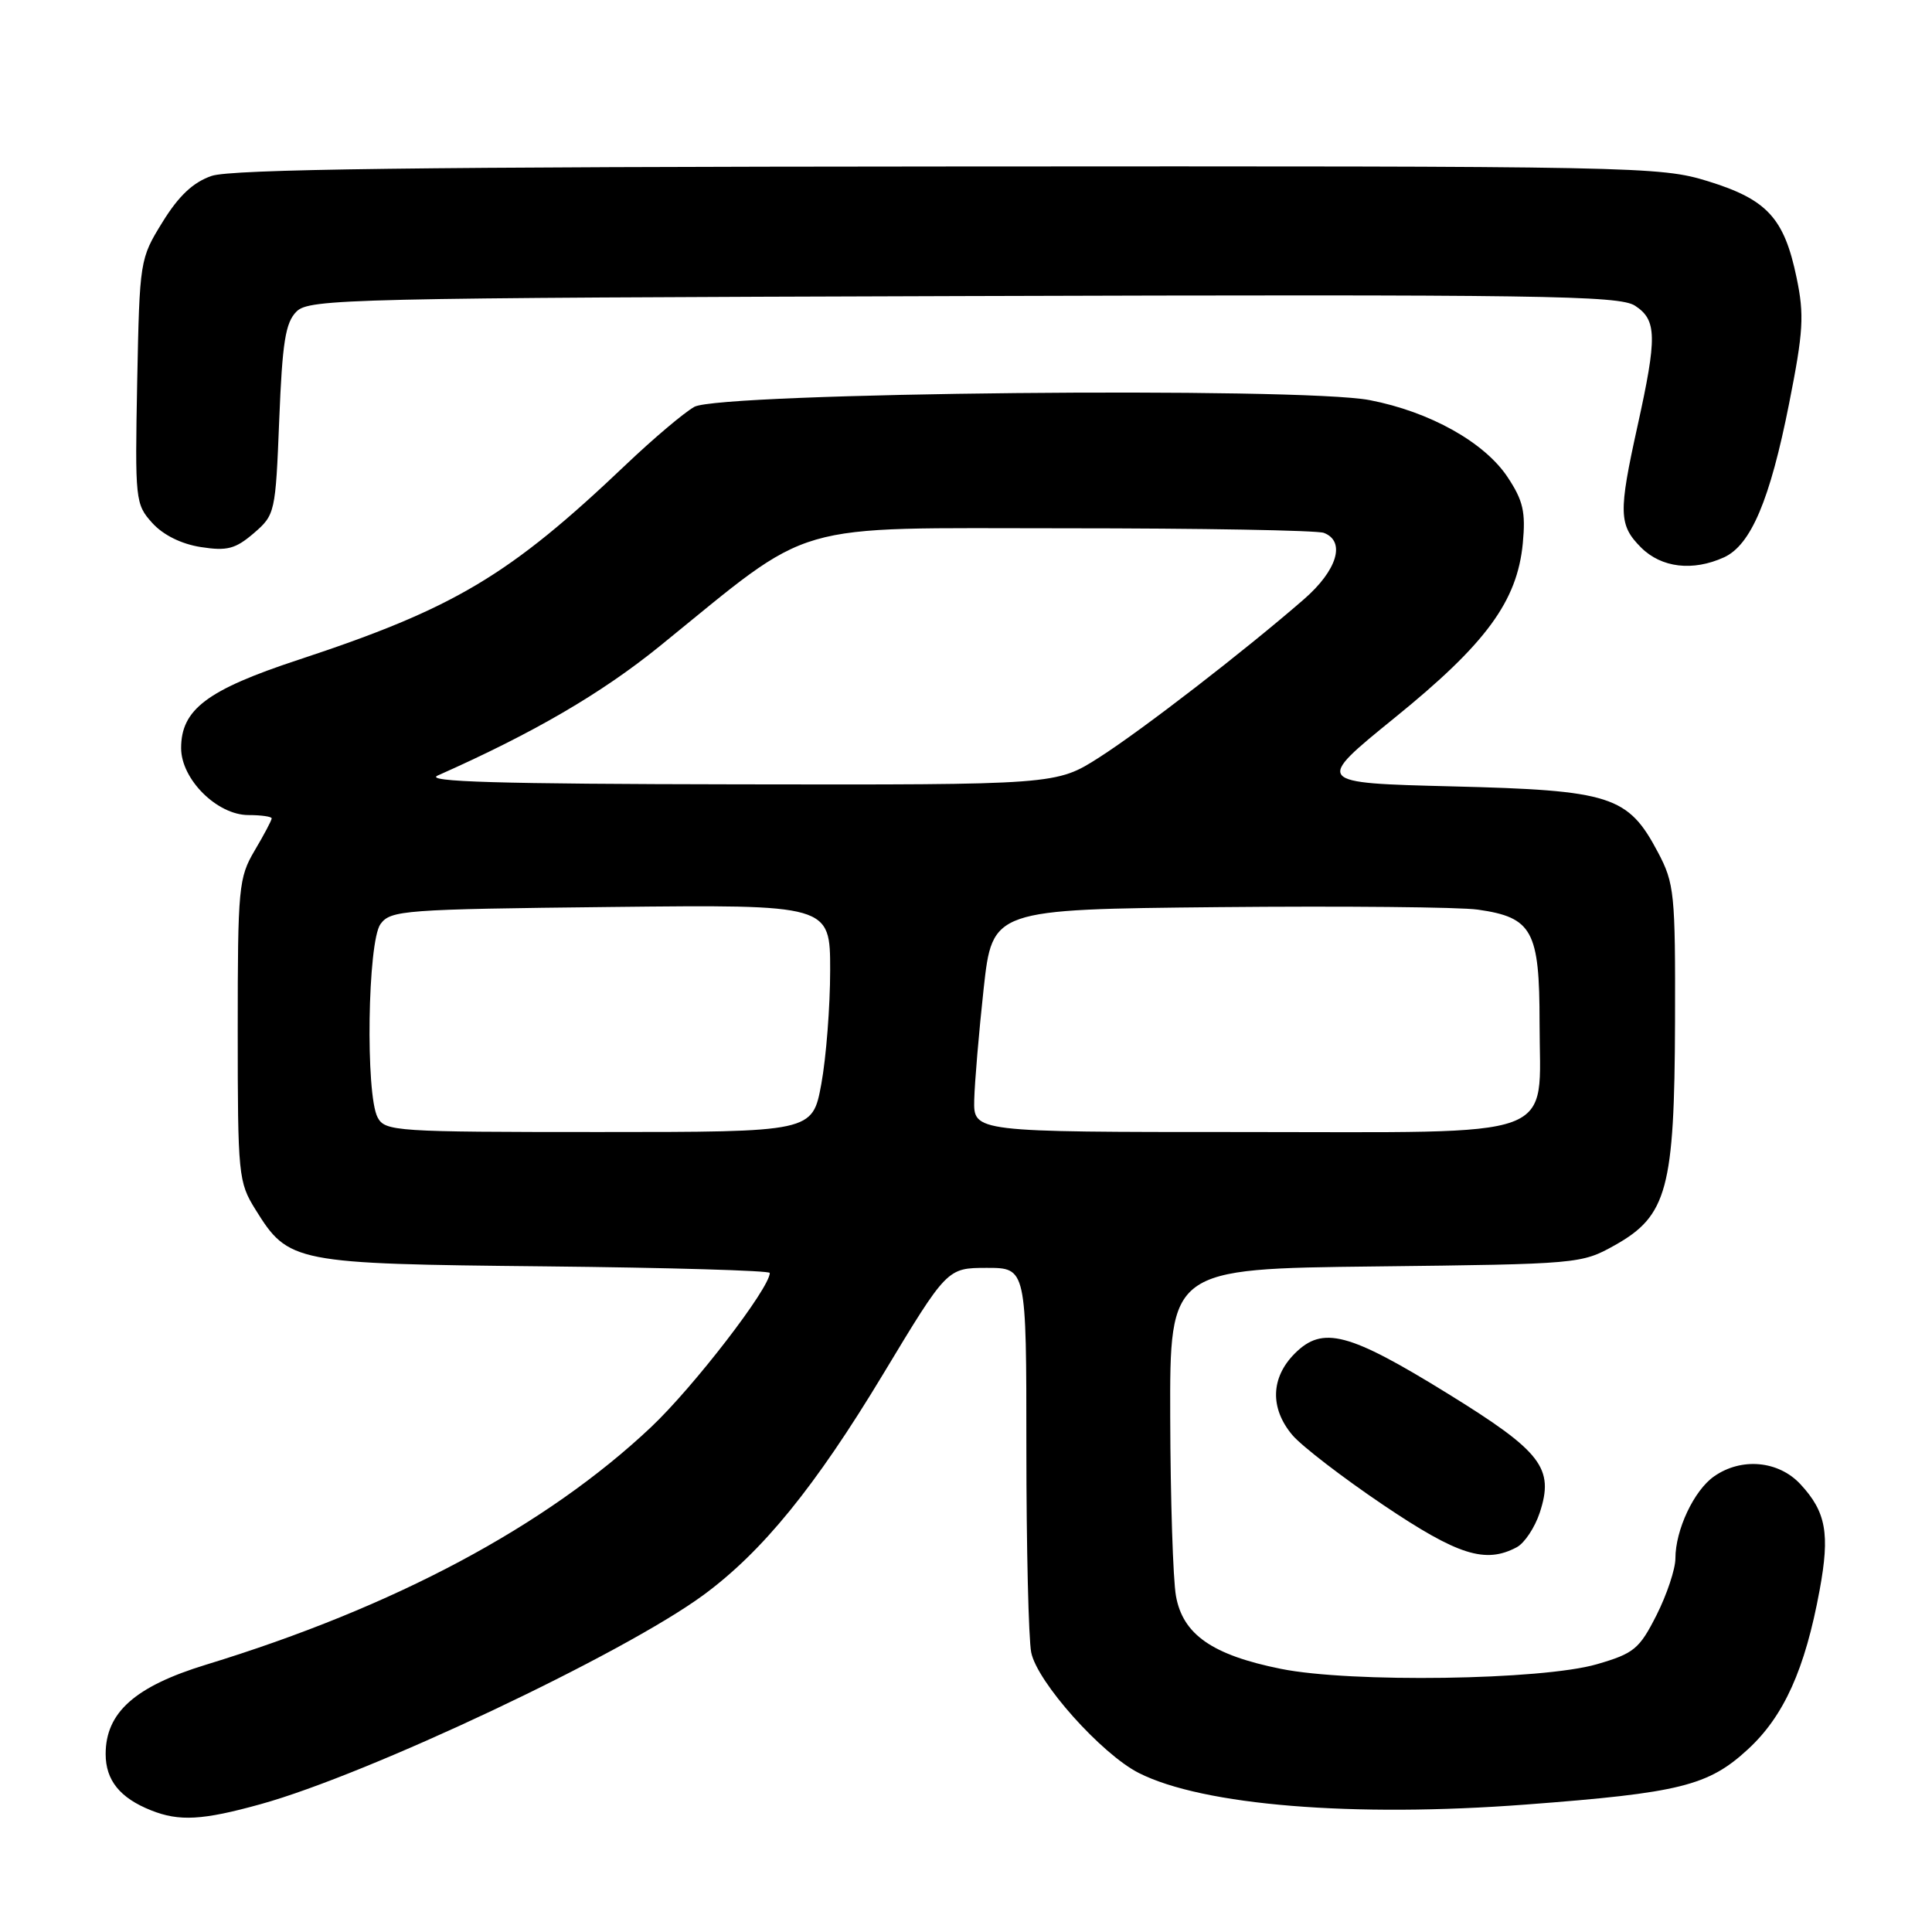 <?xml version="1.0" encoding="UTF-8" standalone="no"?>
<!DOCTYPE svg PUBLIC "-//W3C//DTD SVG 1.1//EN" "http://www.w3.org/Graphics/SVG/1.1/DTD/svg11.dtd" >
<svg xmlns="http://www.w3.org/2000/svg" xmlns:xlink="http://www.w3.org/1999/xlink" version="1.1" viewBox="0 0 256 256">
 <g >
 <path fill="currentColor"
d=" M 34.54 239.06 C 48.83 235.10 82.53 219.18 93.18 211.37 C 101.02 205.61 108.00 197.03 117.00 182.11 C 125.50 168.01 125.50 168.01 130.75 168.00 C 136.00 168.00 136.00 168.00 136.00 191.88 C 136.00 205.01 136.29 217.19 136.64 218.95 C 137.42 222.87 145.96 232.43 150.90 234.93 C 159.39 239.23 179.32 240.85 202.21 239.11 C 222.59 237.57 226.37 236.63 231.61 231.79 C 236.38 227.40 239.18 221.18 241.11 210.70 C 242.49 203.22 241.97 200.34 238.57 196.67 C 235.67 193.54 230.74 193.09 227.12 195.63 C 224.46 197.49 222.00 202.72 222.00 206.50 C 222.00 207.91 220.87 211.29 219.50 214.01 C 217.22 218.51 216.51 219.09 211.59 220.52 C 204.33 222.63 178.97 223.00 169.72 221.13 C 160.63 219.30 156.73 216.58 155.82 211.47 C 155.43 209.29 155.09 198.64 155.06 187.81 C 155.00 168.12 155.00 168.12 182.25 167.81 C 209.20 167.50 209.55 167.47 213.97 165.00 C 220.91 161.11 221.88 157.53 221.95 135.41 C 222.00 118.35 221.87 117.06 219.68 112.92 C 215.72 105.44 213.47 104.72 192.45 104.20 C 174.17 103.74 174.17 103.74 184.79 95.12 C 196.92 85.29 201.04 79.68 201.78 71.99 C 202.17 67.84 201.83 66.34 199.77 63.23 C 196.71 58.61 189.47 54.56 181.50 53.02 C 172.32 51.24 95.37 52.01 92.00 53.91 C 90.62 54.69 86.58 58.11 83.00 61.51 C 67.48 76.28 60.24 80.60 39.50 87.44 C 27.43 91.42 24.00 94.01 24.00 99.13 C 24.00 103.26 28.77 108.00 32.92 108.00 C 34.62 108.00 36.00 108.20 36.00 108.44 C 36.00 108.69 34.99 110.60 33.75 112.69 C 31.62 116.30 31.50 117.55 31.50 136.50 C 31.50 155.75 31.59 156.64 33.85 160.27 C 38.24 167.33 38.90 167.46 72.25 167.80 C 88.61 167.97 102.00 168.36 102.00 168.67 C 102.00 170.68 91.89 183.80 86.25 189.12 C 72.34 202.23 52.25 212.95 27.30 220.58 C 17.88 223.46 14.00 226.92 14.00 232.42 C 14.00 235.89 15.89 238.24 20.02 239.88 C 23.75 241.37 26.83 241.20 34.54 239.06 Z  M 200.99 205.01 C 202.01 204.46 203.37 202.41 204.02 200.45 C 205.97 194.53 204.29 192.35 191.85 184.67 C 178.70 176.55 175.26 175.65 171.57 179.34 C 168.37 182.54 168.25 186.60 171.25 190.16 C 172.49 191.62 177.90 195.78 183.28 199.41 C 193.18 206.08 196.82 207.24 200.99 205.01 Z  M 228.44 73.85 C 232.00 72.22 234.53 66.26 237.06 53.50 C 238.96 43.93 239.09 41.75 238.06 36.81 C 236.42 28.90 234.16 26.44 226.34 24.02 C 219.95 22.05 217.41 22.00 125.64 22.06 C 55.43 22.10 30.62 22.42 28.04 23.31 C 25.59 24.15 23.68 25.95 21.54 29.42 C 18.53 34.29 18.50 34.48 18.18 50.53 C 17.88 66.29 17.93 66.81 20.18 69.30 C 21.63 70.90 24.04 72.09 26.62 72.49 C 30.09 73.03 31.19 72.74 33.62 70.66 C 36.45 68.22 36.51 67.95 37.00 55.62 C 37.41 45.35 37.82 42.74 39.29 41.28 C 40.97 39.60 46.10 39.48 127.69 39.23 C 204.28 39.00 214.57 39.15 216.65 40.51 C 219.55 42.40 219.59 44.63 216.98 56.45 C 214.44 67.94 214.49 69.58 217.45 72.55 C 220.15 75.24 224.30 75.73 228.44 73.85 Z  M 50.04 148.07 C 48.41 145.02 48.71 124.78 50.42 122.44 C 51.76 120.61 53.48 120.48 80.92 120.18 C 110.00 119.86 110.00 119.86 110.00 128.57 C 110.00 133.35 109.47 140.13 108.83 143.63 C 107.65 150.00 107.65 150.00 79.36 150.00 C 52.41 150.00 51.02 149.91 50.04 148.07 Z  M 129.09 145.75 C 129.15 143.41 129.71 136.78 130.34 131.00 C 131.50 120.50 131.50 120.50 161.50 120.20 C 178.00 120.04 193.44 120.19 195.82 120.53 C 203.05 121.56 204.00 123.31 204.00 135.50 C 204.00 151.27 207.45 150.00 164.50 150.00 C 129.00 150.00 129.00 150.00 129.09 145.75 Z  M 58.00 102.76 C 70.70 97.12 79.65 91.91 87.43 85.61 C 108.17 68.79 104.02 70.00 141.08 70.00 C 159.10 70.00 174.55 70.27 175.42 70.61 C 178.35 71.73 177.19 75.58 172.75 79.43 C 164.83 86.31 151.40 96.68 145.67 100.35 C 139.96 104.00 139.96 104.00 97.73 103.93 C 65.93 103.88 56.12 103.59 58.00 102.76 Z "/>
</g>
</svg>